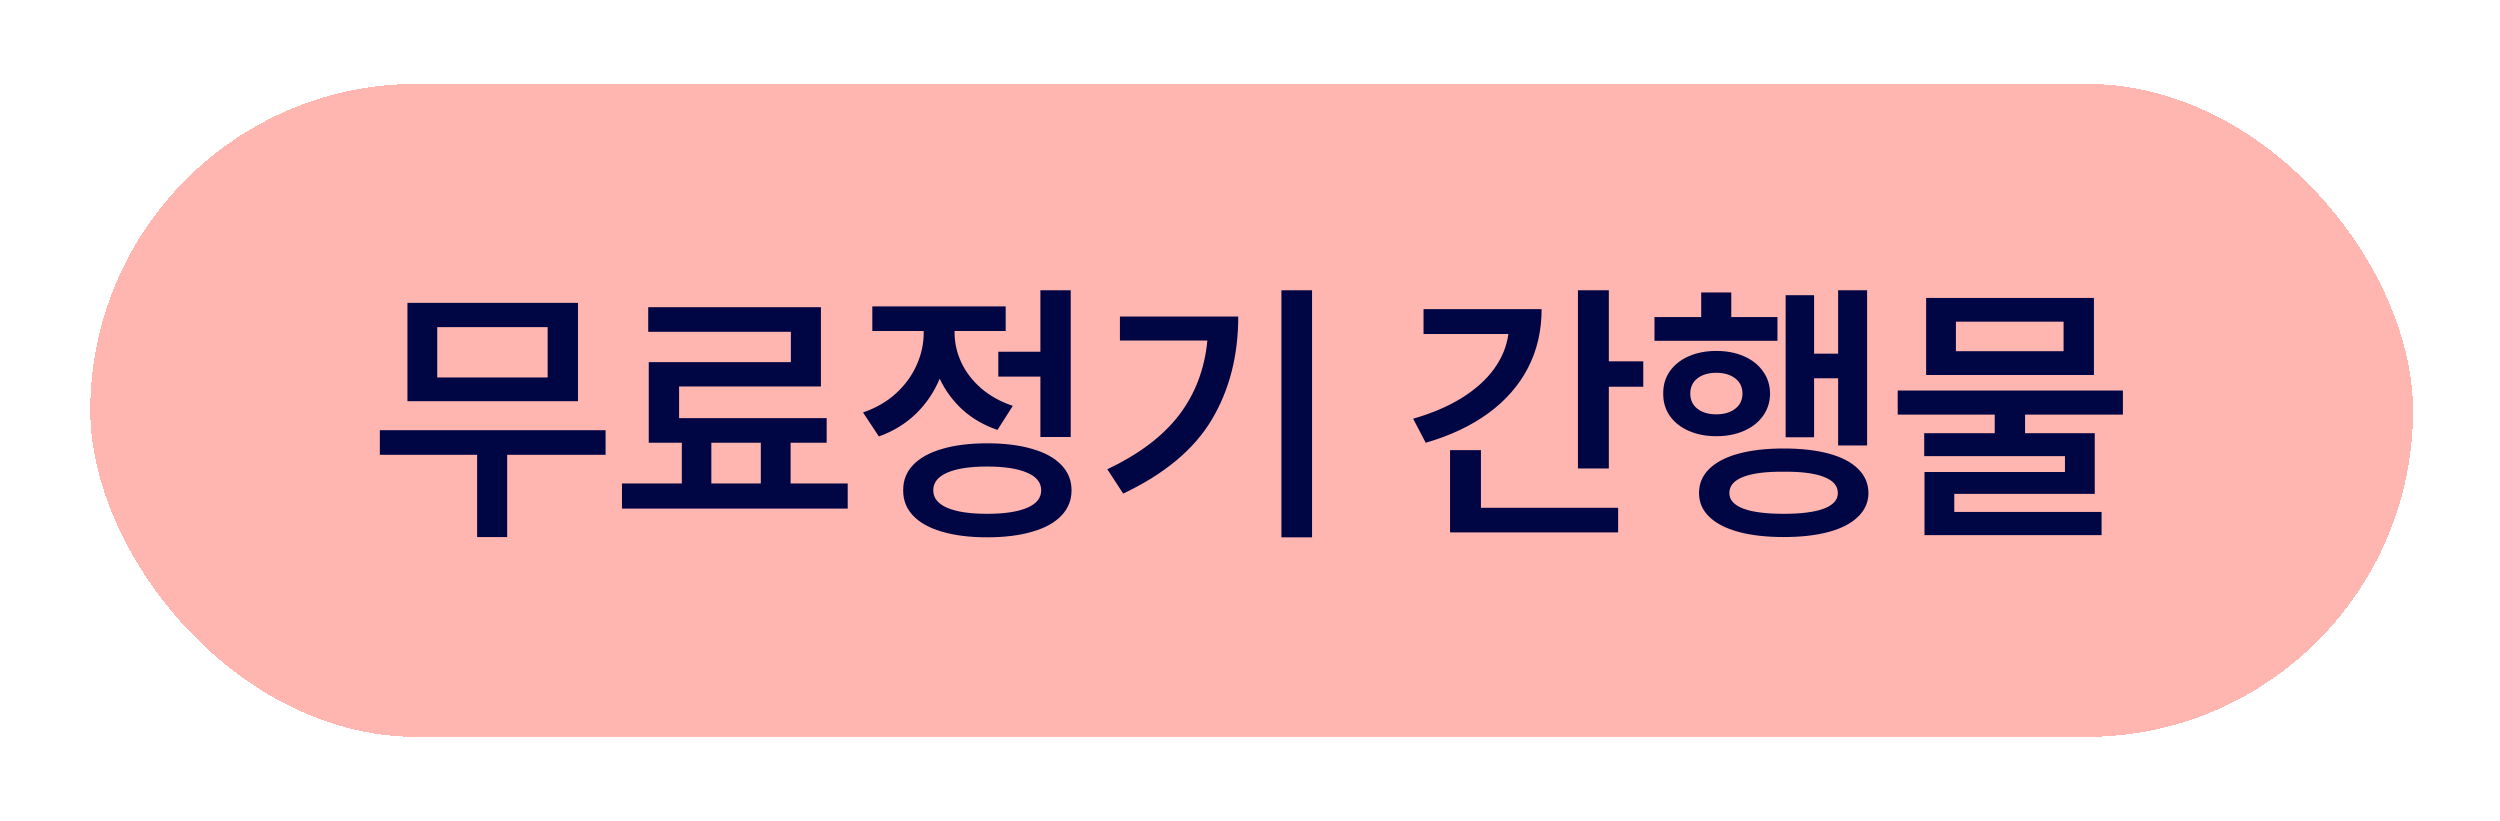 <svg width="268" height="88" viewBox="0 0 268 88" fill="none" xmlns="http://www.w3.org/2000/svg">
<g filter="url(#filter0_d_65_46953)">
<rect x="9.676" y="4.993" width="249" height="70" rx="35" fill="#FFB5B0" shape-rendering="crispEdges"/>
<rect x="7.176" y="2.493" width="254" height="75" rx="37.5" stroke="white" stroke-width="5" shape-rendering="crispEdges"/>
<path d="M64.918 44.753H54.371V53.571H51.149V44.753H40.719V42.116H64.918V44.753ZM61.959 39.011H43.678V28.464H61.959V39.011ZM46.871 36.462H58.707V31.071H46.871V36.462ZM90.875 50.524H66.676V47.829H73.092V43.464H69.547V34.821H84.781V31.569H69.489V28.933H88.004V37.429H72.799V40.827H88.619V43.464H84.752V47.829H90.875V50.524ZM81.559 47.829V43.464H76.256V47.829H81.559ZM114.781 42.849H111.53V36.374H107.018V33.708H111.53V27.116H114.781V42.849ZM105.817 43.522C107.682 43.522 109.293 43.723 110.651 44.123C112.018 44.514 113.063 45.09 113.785 45.852C114.508 46.603 114.869 47.507 114.869 48.561C114.869 49.616 114.508 50.519 113.785 51.271C113.063 52.033 112.018 52.609 110.651 53C109.293 53.4 107.682 53.6 105.817 53.6C103.961 53.6 102.355 53.4 100.997 53C99.64 52.609 98.6 52.033 97.877 51.271C97.164 50.519 96.813 49.616 96.823 48.561C96.813 47.507 97.164 46.603 97.877 45.852C98.6 45.09 99.64 44.514 100.997 44.123C102.355 43.723 103.961 43.522 105.817 43.522ZM105.817 46.013C103.961 46.013 102.535 46.232 101.539 46.672C100.543 47.102 100.045 47.731 100.045 48.561C100.045 49.382 100.543 50.007 101.539 50.436C102.535 50.866 103.961 51.081 105.817 51.081C107.672 51.081 109.103 50.866 110.109 50.436C111.114 50.007 111.617 49.382 111.617 48.561C111.617 47.731 111.114 47.102 110.109 46.672C109.103 46.232 107.672 46.013 105.817 46.013ZM102.33 31.657C102.33 32.751 102.57 33.815 103.048 34.85C103.527 35.876 104.235 36.799 105.172 37.619C106.11 38.43 107.242 39.059 108.571 39.509L106.93 42.087C105.494 41.599 104.249 40.881 103.195 39.934C102.15 38.977 101.329 37.863 100.734 36.594C100.138 38.029 99.288 39.284 98.185 40.358C97.081 41.423 95.758 42.233 94.215 42.79L92.516 40.212C93.893 39.743 95.07 39.064 96.046 38.176C97.023 37.277 97.76 36.267 98.258 35.144C98.766 34.02 99.02 32.868 99.02 31.686V31.481H93.512V28.845H107.809V31.481H102.33V31.657ZM140.651 53.6H137.369V27.116H140.651V53.6ZM132.74 29.929C132.74 34.138 131.788 37.834 129.884 41.017C127.98 44.191 124.821 46.823 120.406 48.913L118.707 46.306C122.115 44.684 124.679 42.746 126.398 40.49C128.126 38.224 129.137 35.563 129.43 32.507H120.055V29.929H132.74ZM172.467 34.733H176.158V37.458H172.467V46.218H169.156V27.116H172.467V34.733ZM165.26 29.138C165.26 31.462 164.772 33.566 163.795 35.451C162.819 37.326 161.403 38.942 159.547 40.3C157.701 41.647 155.465 42.702 152.838 43.464L151.49 40.886C153.492 40.309 155.221 39.572 156.676 38.674C158.141 37.766 159.298 36.73 160.148 35.568C160.997 34.406 161.515 33.151 161.7 31.804H152.604V29.138H165.26ZM173.463 53.073H155.446V44.255H158.756V50.436H173.463V53.073ZM200.153 43.757H197.047V36.55H194.469V42.878H191.422V27.643H194.469V33.913H197.047V27.116H200.153V43.757ZM190.543 32.536H177.36V29.987H182.369V27.351H185.592V29.987H190.543V32.536ZM183.981 33.62C185.094 33.62 186.085 33.81 186.954 34.191C187.823 34.572 188.502 35.109 188.99 35.803C189.489 36.486 189.742 37.282 189.752 38.19C189.742 39.099 189.489 39.899 188.99 40.593C188.502 41.276 187.823 41.809 186.954 42.189C186.085 42.57 185.094 42.761 183.981 42.761C182.887 42.761 181.906 42.57 181.036 42.189C180.167 41.809 179.489 41.271 179 40.578C178.522 39.885 178.287 39.089 178.297 38.19C178.287 37.292 178.522 36.496 179 35.803C179.489 35.109 180.167 34.572 181.036 34.191C181.906 33.81 182.887 33.62 183.981 33.62ZM183.981 35.964C183.151 35.964 182.477 36.164 181.959 36.564C181.451 36.965 181.198 37.507 181.198 38.19C181.198 38.874 181.451 39.416 181.959 39.816C182.467 40.217 183.141 40.417 183.981 40.417C184.821 40.417 185.499 40.217 186.017 39.816C186.534 39.416 186.793 38.874 186.793 38.19C186.793 37.507 186.534 36.965 186.017 36.564C185.499 36.164 184.821 35.964 183.981 35.964ZM191.217 44.079C193.102 44.079 194.723 44.265 196.08 44.636C197.438 45.007 198.478 45.554 199.2 46.276C199.923 46.989 200.289 47.849 200.299 48.854C200.289 49.841 199.918 50.685 199.186 51.389C198.463 52.102 197.423 52.644 196.066 53.015C194.708 53.386 193.092 53.571 191.217 53.571C189.342 53.571 187.721 53.386 186.354 53.015C184.996 52.644 183.951 52.102 183.219 51.389C182.496 50.685 182.135 49.841 182.135 48.854C182.135 47.849 182.496 46.989 183.219 46.276C183.951 45.554 184.996 45.007 186.354 44.636C187.711 44.265 189.332 44.079 191.217 44.079ZM191.217 46.569C189.313 46.55 187.863 46.735 186.866 47.126C185.88 47.507 185.387 48.083 185.387 48.854C185.387 49.587 185.885 50.144 186.881 50.524C187.877 50.895 189.323 51.081 191.217 51.081C193.102 51.081 194.537 50.895 195.524 50.524C196.52 50.144 197.018 49.587 197.018 48.854C197.018 48.083 196.52 47.507 195.524 47.126C194.537 46.735 193.102 46.55 191.217 46.569ZM227.574 40.446H217.086V42.438H224.557V48.942H209.498V50.876H225.289V53.366H206.305V46.599H221.364V44.899H206.276V42.438H213.834V40.446H203.434V37.868H227.574V40.446ZM224.469 36.198H206.481V27.936H224.469V36.198ZM209.674 33.649H221.217V30.485H209.674V33.649Z" fill="#000543"/>
</g>
<defs>
<filter id="filter0_d_65_46953" x="0.676" y="-0.007" width="267" height="88" filterUnits="userSpaceOnUse" color-interpolation-filters="sRGB">
<feFlood flood-opacity="0" result="BackgroundImageFix"/>
<feColorMatrix in="SourceAlpha" type="matrix" values="0 0 0 0 0 0 0 0 0 0 0 0 0 0 0 0 0 0 127 0" result="hardAlpha"/>
<feOffset dy="4"/>
<feGaussianBlur stdDeviation="2"/>
<feComposite in2="hardAlpha" operator="out"/>
<feColorMatrix type="matrix" values="0 0 0 0 0 0 0 0 0 0 0 0 0 0 0 0 0 0 0.05 0"/>
<feBlend mode="normal" in2="BackgroundImageFix" result="effect1_dropShadow_65_46953"/>
<feBlend mode="normal" in="SourceGraphic" in2="effect1_dropShadow_65_46953" result="shape"/>
</filter>
</defs>
</svg>
